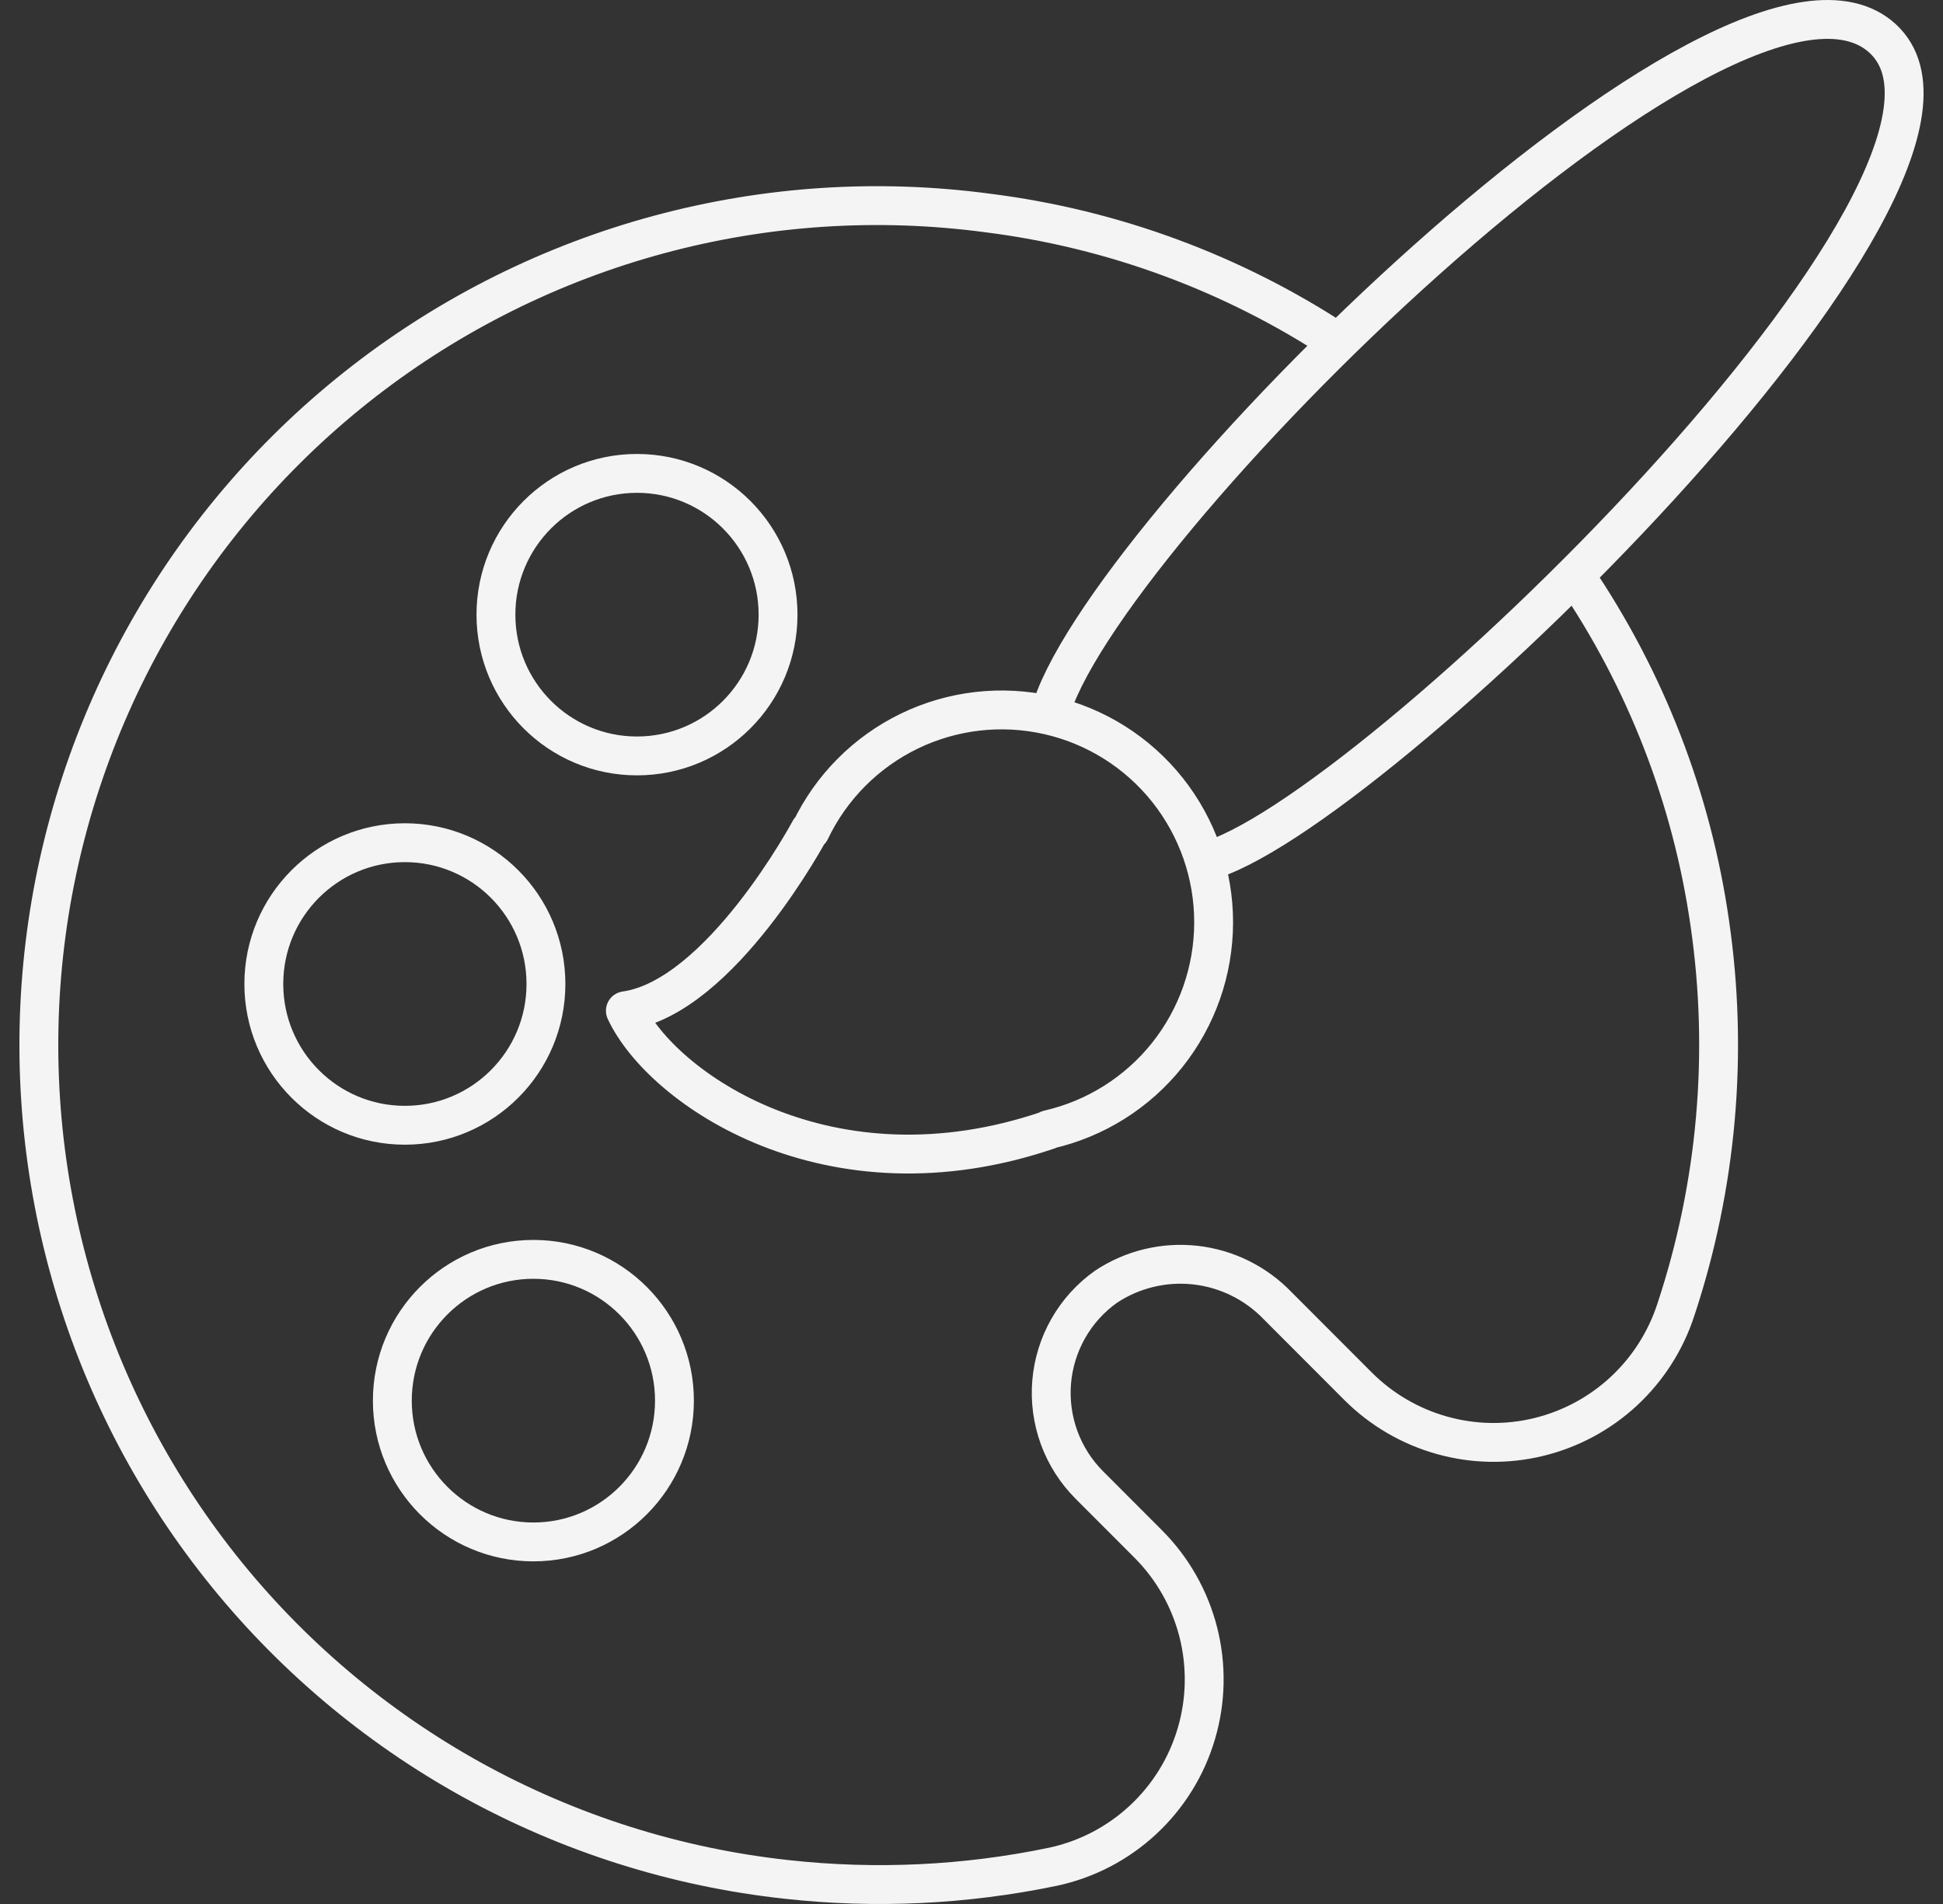 <svg width="50" height="49" viewBox="0 0 50 49" fill="none" xmlns="http://www.w3.org/2000/svg">
<rect x="0" y="0" width="50" height="49" fill="#333333" stroke="none"/>
<path d="M34.44 8.814C31.728 7.028 28.643 5.888 25.422 5.482C22.592 5.103 19.716 5.291 16.96 6.035C14.204 6.778 11.622 8.062 9.365 9.812C7.108 11.562 5.22 13.744 3.811 16.23C2.402 18.716 1.499 21.458 1.156 24.296C0.813 27.135 1.036 30.013 1.812 32.764C2.588 35.516 3.902 38.085 5.677 40.324C7.452 42.563 9.653 44.427 12.152 45.808C14.652 47.188 17.4 48.058 20.238 48.367C22.526 48.62 24.839 48.511 27.093 48.042C27.96 47.857 28.76 47.441 29.41 46.838C30.06 46.236 30.536 45.468 30.786 44.617C31.038 43.766 31.054 42.863 30.836 42.003C30.617 41.143 30.171 40.358 29.544 39.731L28.029 38.214C27.686 37.869 27.421 37.454 27.254 36.996C27.088 36.539 27.022 36.05 27.063 35.565C27.104 35.08 27.25 34.609 27.491 34.186C27.732 33.763 28.062 33.398 28.459 33.116C29.137 32.665 29.952 32.468 30.76 32.558C31.569 32.648 32.32 33.02 32.883 33.608L34.956 35.684C35.554 36.279 36.295 36.711 37.107 36.938C37.918 37.166 38.775 37.181 39.594 36.982C40.413 36.783 41.168 36.378 41.786 35.804C42.404 35.23 42.865 34.508 43.126 33.705C44.186 30.503 44.485 27.098 43.999 23.761C43.539 20.549 42.35 17.485 40.525 14.805M27.008 18.411C28.153 13.863 44.624 -2.53 48.448 0.992C52.272 4.513 35.126 21.166 31.003 22.174M16.392 19.454C18.397 19.454 20.022 17.827 20.022 15.819C20.022 13.811 18.397 12.183 16.392 12.183C14.387 12.183 12.762 13.811 12.762 15.819C12.762 17.827 14.387 19.454 16.392 19.454ZM13.726 39.682C15.731 39.682 17.356 38.054 17.356 36.046C17.356 34.038 15.731 32.41 13.726 32.41C11.721 32.41 10.096 34.038 10.096 36.046C10.096 38.054 11.721 39.682 13.726 39.682ZM10.419 28.959C12.424 28.959 14.049 27.331 14.049 25.323C14.049 23.315 12.424 21.687 10.419 21.687C8.414 21.687 6.789 23.315 6.789 25.323C6.789 27.331 8.414 28.959 10.419 28.959ZM31.231 23.743C31.233 22.502 30.813 21.298 30.042 20.328C29.27 19.358 28.192 18.68 26.984 18.406C25.777 18.131 24.512 18.276 23.398 18.816C22.283 19.357 21.385 20.261 20.852 21.38L20.839 21.364C20.839 21.364 18.54 25.667 16.093 26.012C17.024 28.014 21.345 31.008 26.988 29.078L26.982 29.07C28.188 28.795 29.265 28.118 30.037 27.15C30.808 26.182 31.229 24.981 31.231 23.743Z" stroke="#F4F4F4" stroke-linecap="round" stroke-linejoin="round"/>
</svg>
